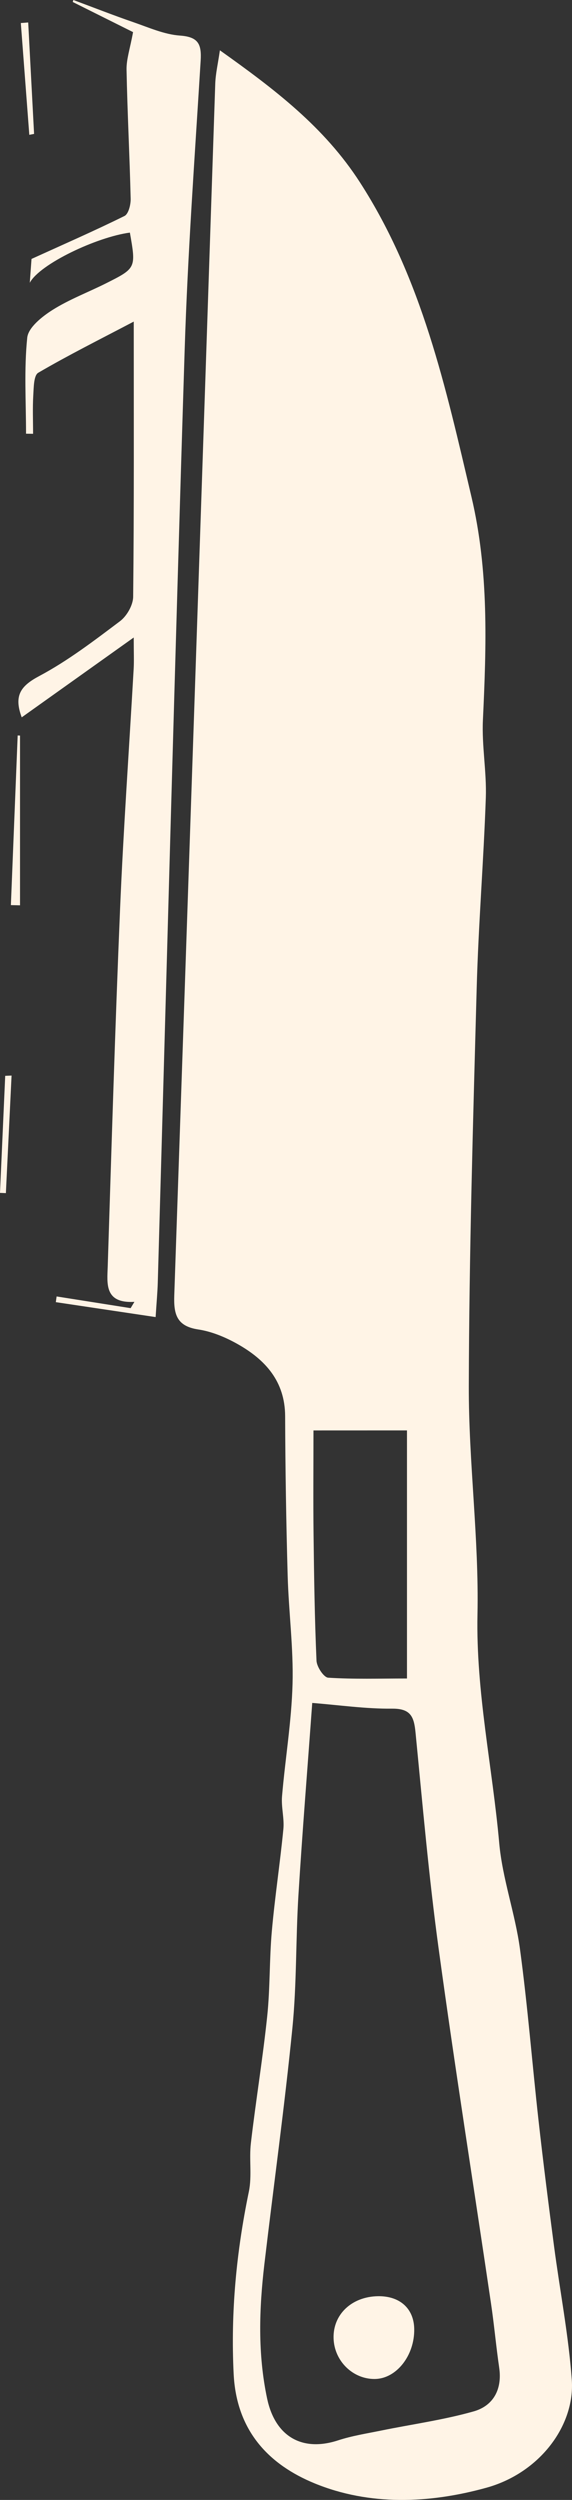 <svg xmlns="http://www.w3.org/2000/svg" viewBox="0 0 1079.998 4716.025" style=""><rect x="0" y="0" width="1079.998" height="4716.025" fill="#333333" stroke="none"/><g><g data-name="Слой 2"><g data-name="Слой 1" fill="#fff4e6"><path d="M415.17 94.91C518.54 168.4 612.2 239.47 679.61 344c117.47 182.15 162.08 387.55 210.58 593.4 33 140 28.17 279.91 21.59 421.12-2.25 48.53 7.17 97.57 5.5 146.18-4.14 120-14 239.91-17.26 360-6.84 249.91-14.2 499.9-14.88 749.87-.39 143.7 19.35 287.59 16.39 431.11-3 146.14 28.22 287.49 41.05 431.23 6 67.05 30 132.32 39.1 199.31 14.61 107.6 23.06 216 35.13 324 8.82 78.8 18.8 157.47 29.13 236.08 11.08 84.39 27.48 168.33 33.65 253 6.26 85.84-60.12 175.59-161 203.63-108.44 30.07-221.28 34.19-324.59-8.19-85.28-35-147.54-98-152.84-206.56-5.72-117 5.21-230.25 28.73-343.88 6.08-29.44.27-61.14 3.8-91.35 9.33-79.83 22.4-159.25 30.81-239.17 5.6-53.29 4-107.3 8.76-160.71 5.7-64.29 15.53-128.21 21.77-192.47 2-20.39-4.26-41.55-2.52-62 6-70.68 17.94-141.11 19.85-211.85 1.85-68-7.31-136.33-9.22-204.56q-4.22-150.36-4.77-300.81c-.33-65.58-37.35-106.28-89.63-135.79-22.89-12.91-48.79-23.76-74.51-27.63-40.79-6.17-46.4-28.87-45.19-64.27Q368.3 1300.86 406.41 158c.65-19.08 5.18-38 8.76-63.09zm174.37 3117.6c-9 124-18.72 243.48-26.1 363.07-5.13 83.35-3.09 167.29-11.37 250.26-14.82 148.56-35.32 296.55-52.84 444.85-10 84.86-12.78 169.63 5.13 254.12 15.14 71.44 65.94 101.08 134 78.81 26.28-8.59 54-12.9 81.21-18.46 58.33-11.91 117.68-20 174.77-36.18 37.08-10.51 54.2-41.55 48.19-82.5-5.85-40-9.42-80.31-15.33-120.29-33-223.55-68.49-446.77-99.07-670.66-18.48-135.21-30.25-271.36-43.57-407.23-2.88-29.29-8.71-45.34-44.22-45-49.83.51-99.78-6.75-150.8-10.79zm2.33-514.05c0 68.44-.6 132.2.15 195.95.94 79.51 2.11 159.05 5.57 238.48.51 11.47 13.74 31.49 22.08 32 48 3.09 96.33 1.51 148.75 1.51v-468z"></path><path d="M293.83 2484.61l-188.44-28.15c.51-3.59 1-7.19 1.5-10.77l139.76 22.09q3.57-6 7.15-11.88c-57 3.18-51.45-34.48-50.41-66.8 7.21-225 13.87-449.95 23.34-674.82 6.34-150.9 17.09-301.6 25.64-452.41.85-14.93.12-29.95.12-59.26L41 1353.24c-15.34-41.26-1.83-59.31 33.11-77.91 53.94-28.7 103.34-66.5 152.41-103.42 12.92-9.72 24.75-30.35 24.91-46.09 1.78-169.1 1.1-338.22 1.1-519.16-63.86 33.57-123.2 63.16-180.33 96.54-8.57 5-8.49 27.66-9.36 42.34-1.43 24.19-.39 48.53-.39 72.81l-13.29-.18c0-60.48-3.9-121.36 2.27-181.19 2-19.15 27.94-39.77 47.66-52.23 31.67-20 67.46-33.39 101.14-50.3 56.85-28.56 56.73-28.79 45-95.66-62.45 8.33-170.16 59.2-189 94.67 1.61-22 2.67-36.55 3.29-45 60.82-27.66 118.83-53 175.48-81 7.61-3.76 12-21.44 11.71-32.53-1.91-81.17-6.22-162.3-7.78-243.47-.38-19.77 6.63-39.69 12.3-70.87L137.33 3.75c.39-1.25.78-2.5 1.18-3.75 37.76 14 75.28 28.77 113.35 41.88 28.94 9.95 58.21 23.17 88 25.25 35 2.46 40.89 16.57 39 47.51-11.15 181.74-24.45 363.45-30.19 545.36-18.51 586.6-34 1173.3-50.79 1760-.52 17.92-2.21 35.83-4.05 64.61z"></path><path d="M37.8 1387.61v320.24l-17.25-.4q6.4-160 12.82-320z"></path><path d="M55.33 254.36l-16-210.91 13.91-1.06Q58.81 147.5 64.35 252.6z"></path><path d="M21.84 2029L11.1 2250.78l-11.1-.47 9.84-220.8z"></path><path d="M713.56 4331.69c41.28-.66 67.8 23.14 68.53 61.53 1 50.15-33.57 94.15-74.26 94.63-41.69.48-76.76-34-78-76.71-1.35-44.92 34.17-78.65 83.73-79.45z"></path></g></g></g></svg>